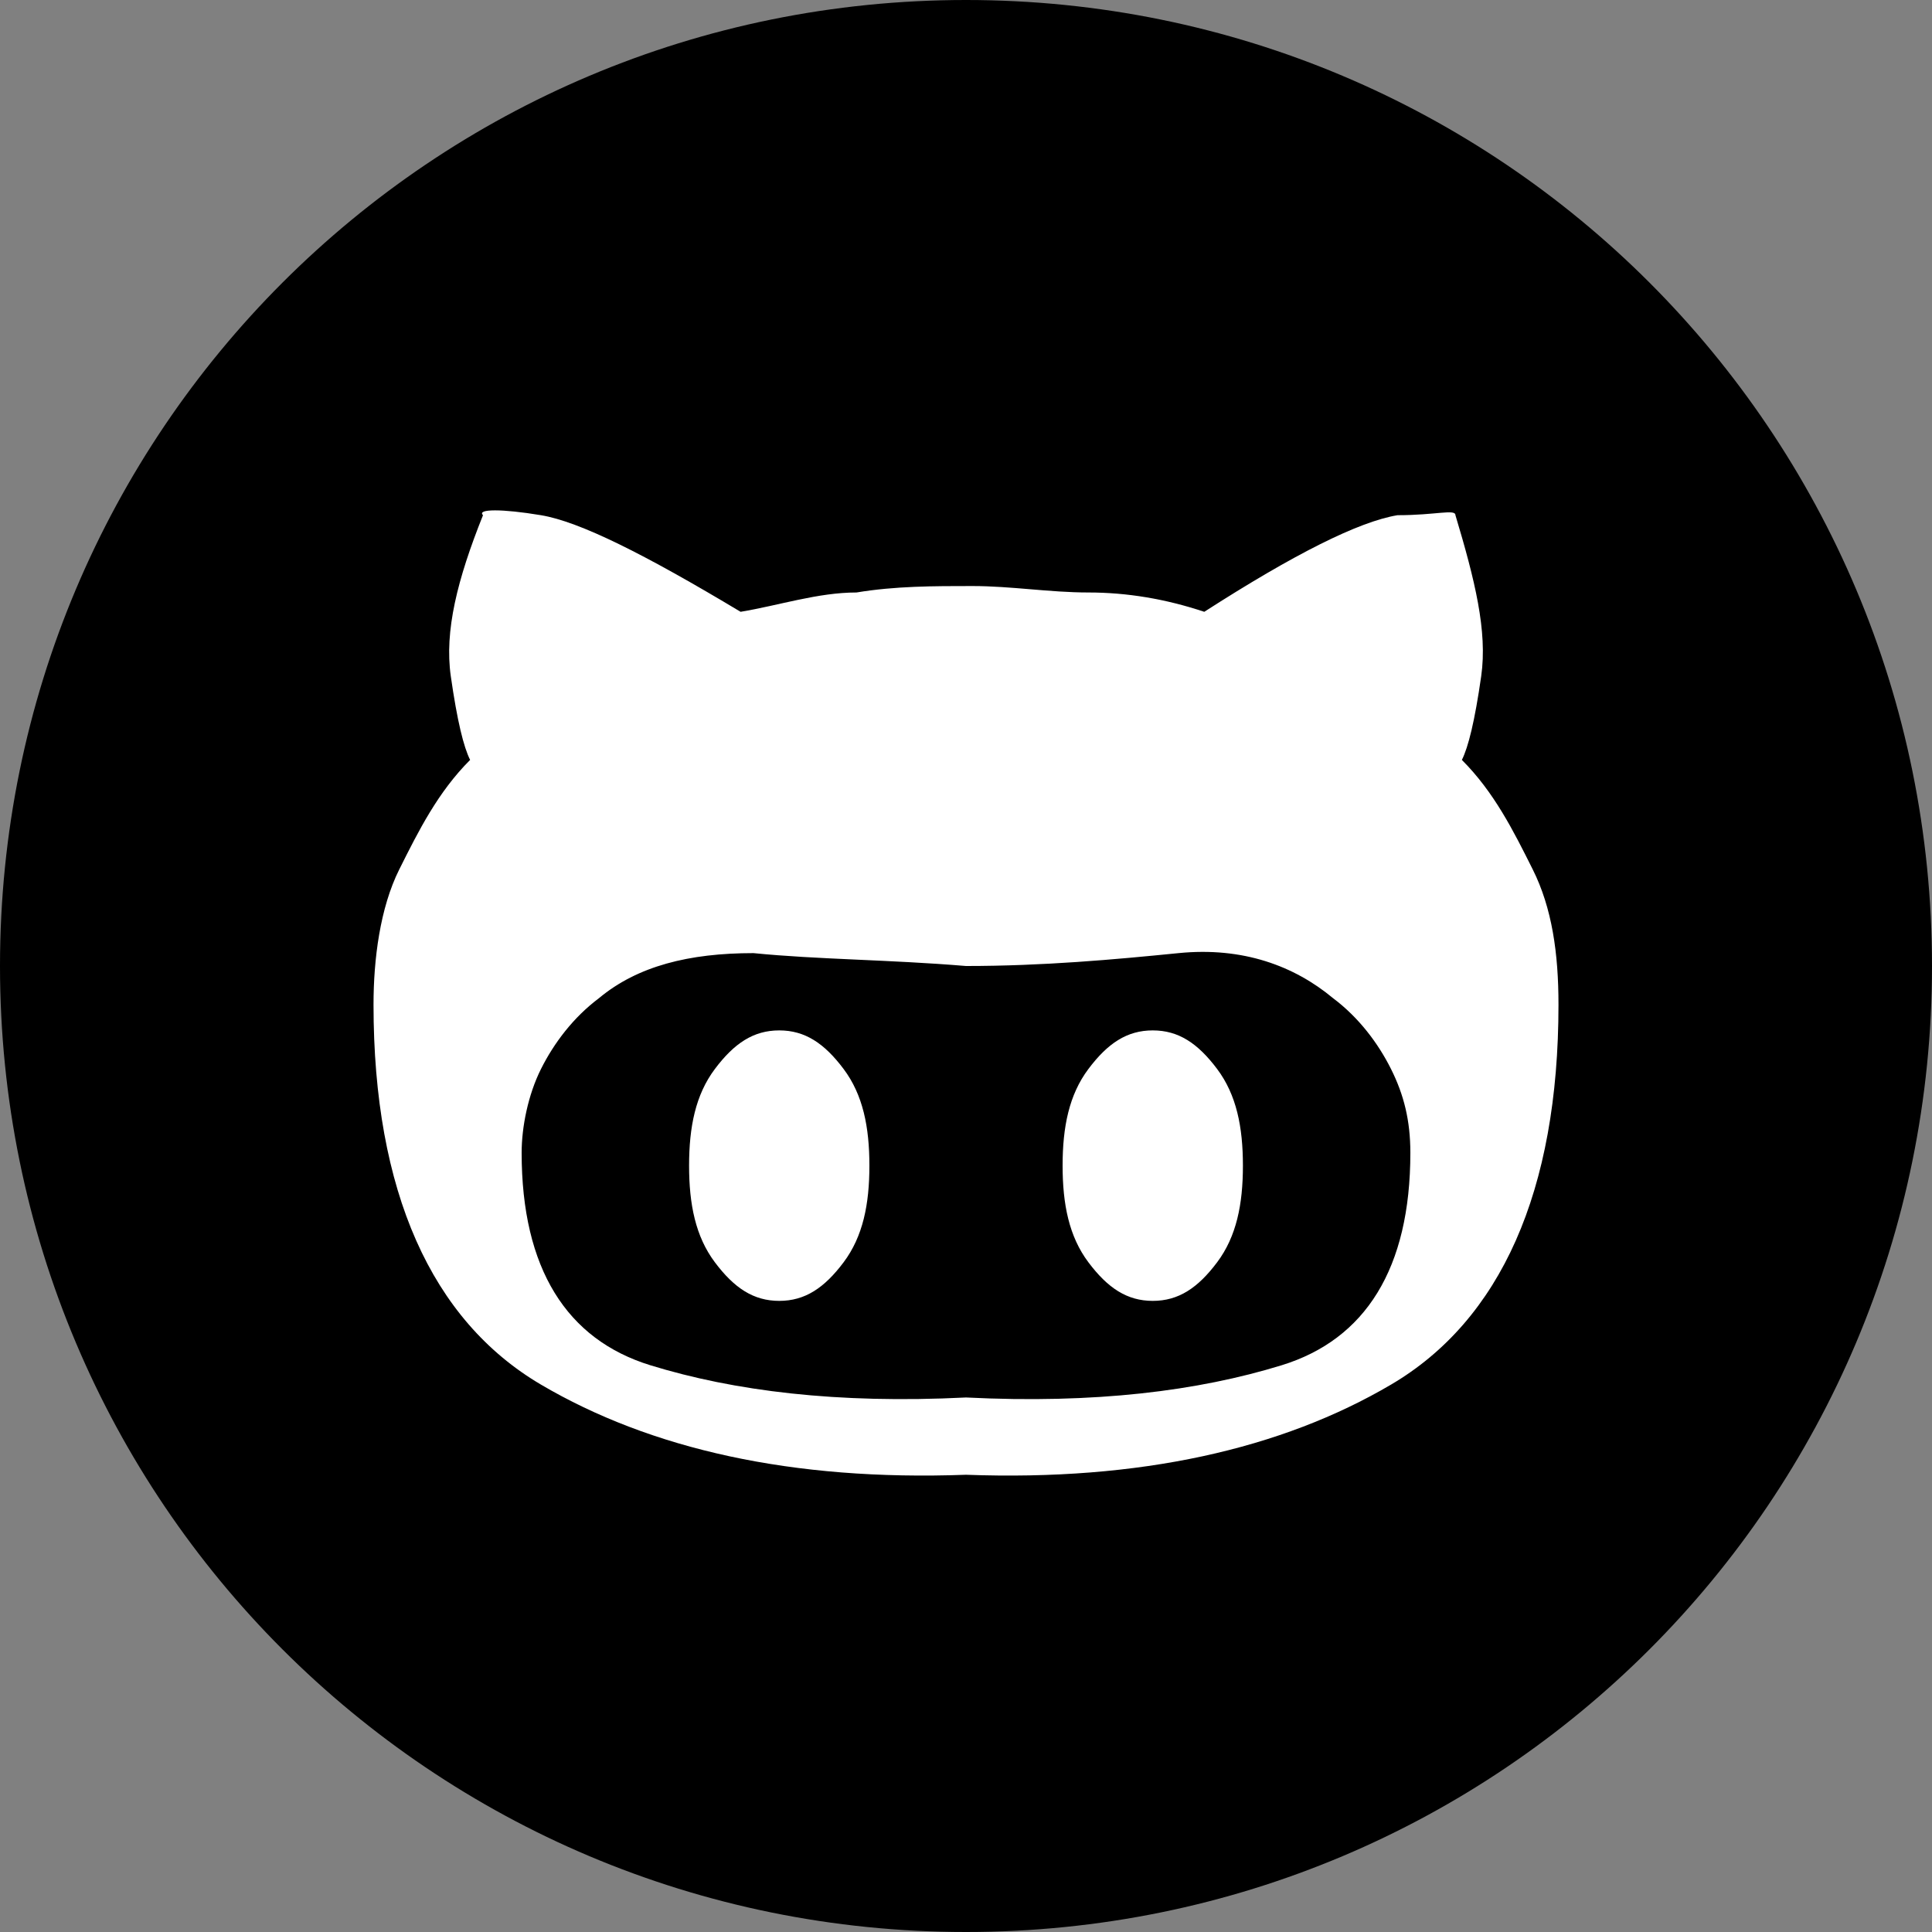 <?xml version="1.0" encoding="utf-8"?>
<!-- Generator: Adobe Illustrator 18.1.1, SVG Export Plug-In . SVG Version: 6.00 Build 0)  -->
<!DOCTYPE svg PUBLIC "-//W3C//DTD SVG 1.1//EN" "http://www.w3.org/Graphics/SVG/1.1/DTD/svg11.dtd">
<svg version="1.1" id="Layer_1" xmlns="http://www.w3.org/2000/svg" xmlns:xlink="http://www.w3.org/1999/xlink" x="0px" y="0px"
	 viewBox="0 0 30 30" enable-background="new 0 0 30 30" xml:space="preserve">
<rect x="0" y="0" width="30" height="30" fill="#808080" stroke="none"/>
<path id="XMLID_1_" d="M15,0c8.3,0,15,6.7,15,15s-6.7,15-15,15S0,23.3,0,15S6.7,0,15,0z"/>
<g>
	<g>
		<path fill="#FFFFFF" d="M17.9,16c-0.4,0-0.7,0.2-1,0.6c-0.3,0.4-0.4,0.9-0.4,1.5c0,0.6,0.1,1.1,0.4,1.5c0.3,0.4,0.6,0.6,1,0.6
			c0.4,0,0.7-0.2,1-0.6c0.3-0.4,0.4-0.9,0.4-1.5c0-0.6-0.1-1.1-0.4-1.5C18.6,16.2,18.3,16,17.9,16z M12.1,16c-0.4,0-0.7,0.2-1,0.6
			c-0.3,0.4-0.4,0.9-0.4,1.5c0,0.6,0.1,1.1,0.4,1.5c0.3,0.4,0.6,0.6,1,0.6c0.4,0,0.7-0.2,1-0.6c0.3-0.4,0.4-0.9,0.4-1.5
			c0-0.6-0.1-1.1-0.4-1.5C12.8,16.2,12.5,16,12.1,16z M23.8,13.5c-0.3-0.6-0.6-1.2-1.1-1.7c0.1-0.2,0.2-0.6,0.3-1.3
			C23.1,9.8,22.9,9,22.6,8c0-0.1-0.3,0-0.9,0c-0.6,0.1-1.6,0.6-3,1.5c-0.6-0.2-1.2-0.3-1.8-0.3c-0.6,0-1.2-0.1-1.8-0.1
			c-0.6,0-1.2,0-1.8,0.1c-0.6,0-1.2,0.2-1.8,0.3C10,8.6,9,8.1,8.4,8c-0.6-0.1-1-0.1-0.9,0C7.1,9,6.9,9.8,7,10.5
			c0.1,0.7,0.2,1.1,0.3,1.3c-0.5,0.5-0.8,1.1-1.1,1.7c-0.3,0.6-0.4,1.4-0.4,2.1c0,2.9,0.9,4.9,2.6,5.9c1.7,1,3.9,1.5,6.6,1.4
			c2.7,0.1,4.9-0.4,6.6-1.4c1.7-1,2.6-3,2.6-5.9C24.2,14.8,24.1,14.1,23.8,13.5z M19.9,21.2c-1.3,0.4-2.9,0.6-4.9,0.5
			c-2,0.1-3.6-0.1-4.9-0.5c-1.3-0.4-2-1.5-2-3.3c0-0.4,0.1-0.9,0.3-1.3c0.2-0.4,0.5-0.8,0.9-1.1c0.6-0.5,1.4-0.7,2.4-0.7
			c1,0.1,2.1,0.1,3.3,0.2c1.2,0,2.3-0.1,3.3-0.2c1-0.1,1.8,0.2,2.4,0.7c0.4,0.3,0.7,0.7,0.9,1.1c0.2,0.4,0.3,0.8,0.3,1.3
			C21.9,19.7,21.2,20.8,19.9,21.2z"/>
	</g>
</g>
</svg>
